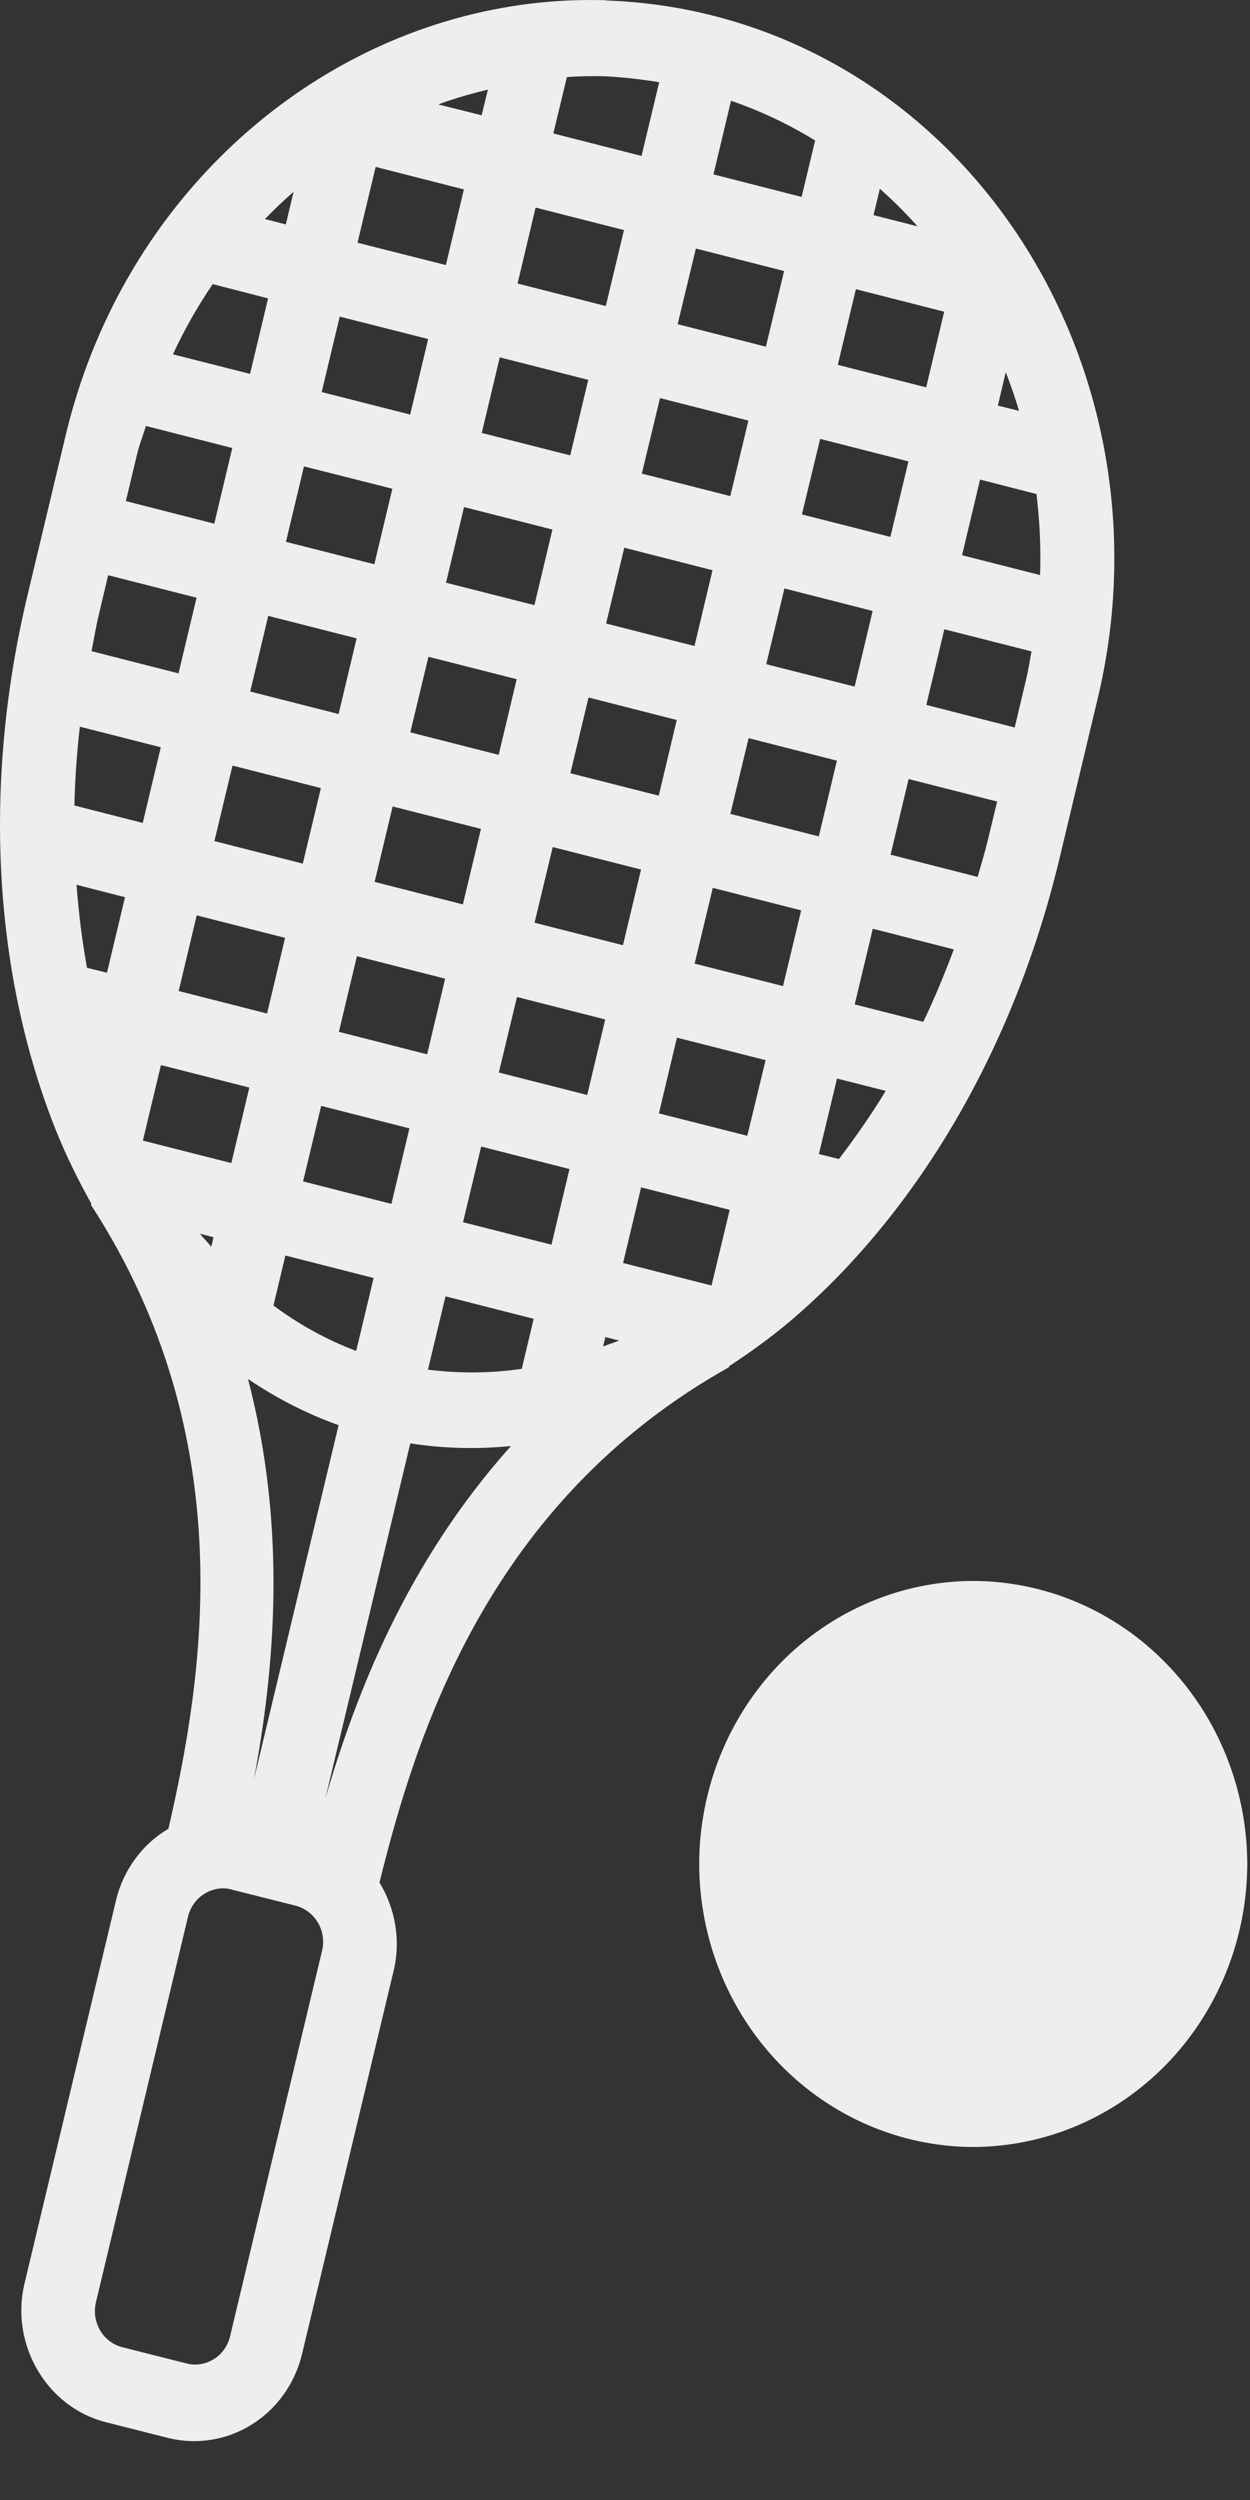 <svg width="17" height="34" viewBox="0 0 17 34" fill="none" xmlns="http://www.w3.org/2000/svg">
<rect x="0" y="0" width="17" height="34" fill="#333333" stroke="none"/>
<g id="Group 210">
<path id="Vector" d="M8.249 0.004C7.773 -0.012 7.297 0.023 6.828 0.108C4.036 0.608 1.631 2.828 0.893 5.921L0.375 8.092C-0.254 10.722 -0.069 13.303 0.763 15.379C0.903 15.727 1.066 16.054 1.243 16.372L1.235 16.383C3.316 19.587 2.753 22.855 2.291 24.871C2.115 24.974 1.961 25.113 1.839 25.28C1.717 25.446 1.628 25.636 1.579 25.839L0.333 31.057C0.136 31.885 0.635 32.736 1.436 32.941L2.285 33.156C2.672 33.252 3.081 33.188 3.422 32.975C3.764 32.762 4.01 32.418 4.107 32.019L5.354 26.8C5.455 26.377 5.371 25.949 5.161 25.602C5.658 23.596 6.631 20.432 9.916 18.593L9.912 18.583C10.212 18.386 10.505 18.175 10.786 17.934C12.457 16.497 13.784 14.297 14.411 11.668L14.929 9.499C15.915 5.376 13.581 1.203 9.701 0.214C9.225 0.093 8.739 0.024 8.249 0.007V0.004ZM8.212 1.037C8.461 1.048 8.714 1.077 8.965 1.118L8.725 2.121L7.525 1.815L7.71 1.048C7.877 1.036 8.045 1.033 8.212 1.037ZM6.636 1.218L6.55 1.568L5.96 1.42C6.181 1.338 6.408 1.274 6.636 1.218ZM9.942 1.37C10.347 1.51 10.73 1.692 11.086 1.911L10.902 2.678L9.703 2.372L9.942 1.37ZM5.109 2.27L6.309 2.576L6.064 3.605L4.862 3.301L5.109 2.27ZM11.966 2.567C12.147 2.729 12.317 2.896 12.478 3.078L11.88 2.926L11.966 2.567ZM3.993 2.608L3.887 3.052L3.603 2.979C3.728 2.85 3.858 2.726 3.993 2.608ZM7.284 2.823L8.486 3.129L8.239 4.162L7.039 3.856L7.284 2.823ZM9.464 3.38L10.664 3.686L10.416 4.715L9.216 4.409L9.464 3.38ZM2.893 3.864L3.646 4.058L3.401 5.085L2.352 4.819C2.508 4.481 2.69 4.163 2.893 3.864ZM11.64 3.933L12.841 4.239L12.596 5.268L11.394 4.962L11.64 3.933ZM4.62 4.306L5.823 4.611L5.578 5.638L4.375 5.332L4.62 4.306ZM6.797 4.86L8 5.166L7.755 6.193L6.552 5.888L6.797 4.86ZM13.678 5.061C13.745 5.234 13.806 5.409 13.859 5.588L13.571 5.516L13.678 5.061ZM8.976 5.414L10.178 5.72L9.932 6.747L8.729 6.441L8.976 5.414ZM1.984 5.793L3.159 6.093L2.914 7.122L1.712 6.815L1.867 6.165C1.898 6.036 1.947 5.919 1.984 5.793ZM11.154 5.969L12.355 6.275L12.109 7.302L10.906 6.996L11.154 5.969ZM4.134 6.343L5.336 6.647L5.091 7.674L3.889 7.369L4.134 6.343ZM13.329 6.522L14.096 6.719C14.14 7.079 14.158 7.448 14.145 7.821L13.084 7.551L13.329 6.522ZM6.311 6.896L7.513 7.202L7.268 8.23L6.066 7.925L6.311 6.896ZM8.49 7.449L9.69 7.755L9.445 8.786L8.243 8.48L8.49 7.449ZM1.471 7.823L2.673 8.129L2.428 9.158L1.245 8.856C1.279 8.682 1.307 8.51 1.35 8.335L1.471 7.823ZM10.668 8.003L11.868 8.309L11.623 9.338L10.421 9.033L10.668 8.003ZM3.648 8.376L4.85 8.682L4.605 9.711L3.403 9.405L3.648 8.376ZM12.843 8.558L14.028 8.859C14.004 8.988 13.985 9.117 13.954 9.245L13.8 9.894L12.598 9.587L12.843 8.558ZM5.827 8.932L7.027 9.237L6.782 10.266L5.58 9.96L5.827 8.932ZM8.004 9.486L9.204 9.792L8.959 10.821L7.757 10.516L8.004 9.486ZM1.086 9.883L2.187 10.163L1.941 11.192L1.012 10.955C1.019 10.602 1.045 10.244 1.086 9.883ZM10.181 10.039L11.382 10.345L11.136 11.375L9.933 11.069L10.181 10.039ZM3.162 10.412L4.364 10.718L4.118 11.745L2.916 11.439L3.162 10.412ZM12.357 10.595L13.561 10.901L13.437 11.415C13.395 11.59 13.344 11.756 13.296 11.926L12.112 11.624L12.357 10.595ZM5.34 10.968L6.541 11.273L6.295 12.3L5.095 11.994L5.34 10.968ZM7.517 11.52L8.718 11.826L8.472 12.855L7.27 12.549L7.517 11.52ZM1.041 12.033L1.7 12.202L1.455 13.229L1.183 13.162C1.116 12.789 1.069 12.411 1.041 12.033ZM9.694 12.075L10.896 12.381L10.649 13.411L9.447 13.105L9.694 12.075ZM2.675 12.449L3.877 12.755L3.632 13.784L2.43 13.478L2.675 12.449ZM11.87 12.631L12.972 12.912C12.845 13.25 12.709 13.582 12.556 13.897L11.624 13.66L11.87 12.631ZM4.854 13.004L6.054 13.31L5.809 14.339L4.609 14.033L4.854 13.004ZM7.031 13.559L8.231 13.865L7.986 14.892L6.784 14.586L7.031 13.559ZM9.206 14.112L10.412 14.418L10.163 15.447L8.961 15.142L9.206 14.112ZM2.189 14.485L3.391 14.791L3.146 15.818L1.943 15.512L2.189 14.485ZM11.383 14.668L12.046 14.836C11.85 15.157 11.637 15.466 11.409 15.763L11.137 15.695L11.383 14.67V14.668ZM4.368 15.04L5.568 15.346L5.323 16.373L4.122 16.067L4.368 15.04ZM6.544 15.593L7.745 15.899L7.5 16.928L6.297 16.622L6.544 15.593ZM8.719 16.148L9.924 16.454L9.677 17.483L8.474 17.177L8.719 16.148ZM2.72 16.779L2.904 16.826L2.874 16.955C2.823 16.896 2.77 16.841 2.72 16.779ZM3.881 17.075L5.081 17.381L4.844 18.373C4.443 18.221 4.065 18.013 3.719 17.755L3.881 17.075ZM6.058 17.63L7.258 17.936L7.096 18.616C6.673 18.678 6.244 18.681 5.82 18.627L6.058 17.634V17.63ZM8.233 18.184L8.418 18.231C8.347 18.262 8.274 18.284 8.202 18.312L8.233 18.184ZM3.373 18.754C3.757 19.014 4.166 19.226 4.605 19.382L3.453 24.201C3.727 22.734 3.913 20.826 3.373 18.754ZM5.58 19.63C6.037 19.701 6.494 19.711 6.949 19.666C5.534 21.247 4.842 23.03 4.424 24.462L5.58 19.63ZM13.235 21.501C12.248 21.503 11.301 21.909 10.602 22.63C9.904 23.352 9.511 24.33 9.509 25.35C9.511 26.37 9.904 27.348 10.602 28.069C11.301 28.79 12.247 29.196 13.234 29.199C14.222 29.197 15.169 28.791 15.868 28.07C16.566 27.348 16.96 26.37 16.963 25.35C16.96 24.33 16.567 23.352 15.868 22.631C15.17 21.909 14.223 21.503 13.235 21.501ZM2.96 25.688C3.027 25.676 3.096 25.68 3.161 25.701L4.011 25.915C4.075 25.93 4.137 25.959 4.191 25.999C4.244 26.039 4.29 26.09 4.324 26.148C4.358 26.207 4.381 26.272 4.39 26.34C4.399 26.408 4.395 26.477 4.377 26.543L3.132 31.761C3.118 31.828 3.09 31.891 3.052 31.947C3.013 32.003 2.964 32.05 2.907 32.085C2.85 32.12 2.787 32.144 2.721 32.153C2.655 32.163 2.589 32.158 2.525 32.14L1.675 31.925C1.61 31.91 1.549 31.882 1.495 31.842C1.441 31.802 1.395 31.751 1.361 31.692C1.327 31.633 1.304 31.568 1.295 31.5C1.286 31.432 1.291 31.363 1.308 31.297L2.554 26.078C2.576 25.979 2.626 25.888 2.698 25.819C2.771 25.749 2.862 25.704 2.959 25.688H2.96Z" fill="#EEEEEE"/>
</g>
</svg>
